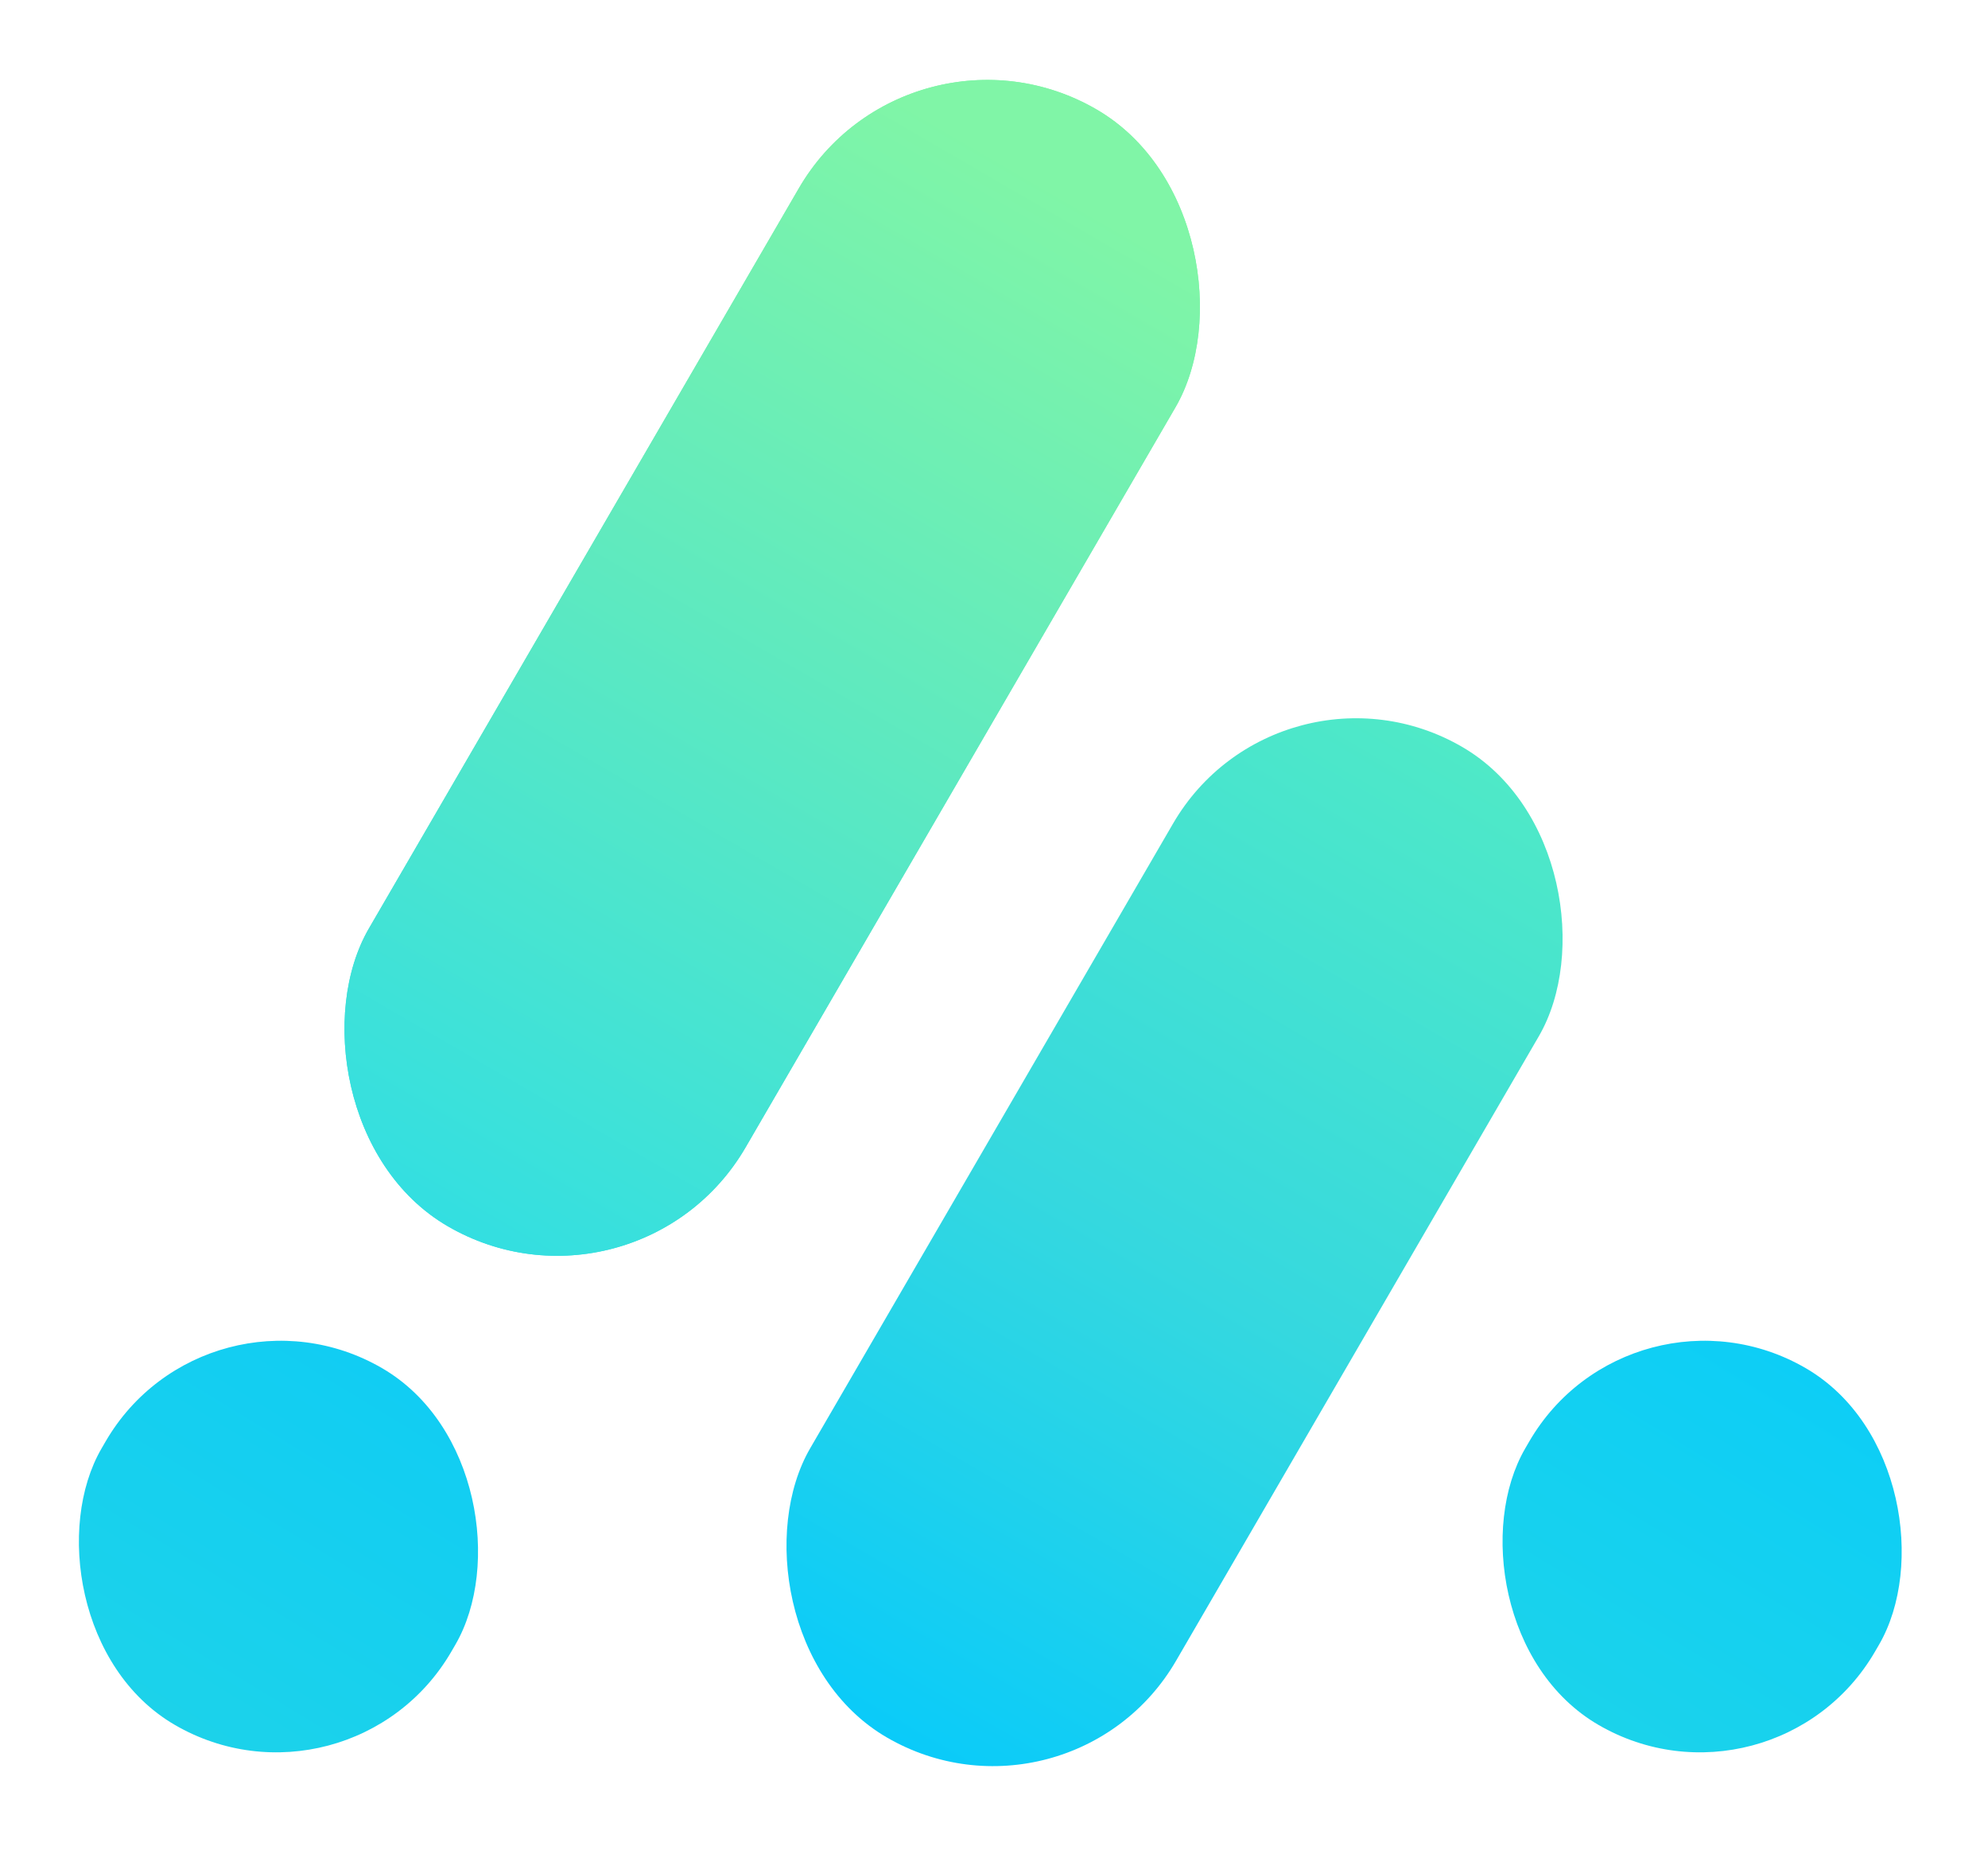 <svg width="177" height="165" viewBox="0 0 177 165" fill="none" xmlns="http://www.w3.org/2000/svg">
<rect x="113.902" y="57.027" width="37.67" height="101.973" rx="18.835" transform="rotate(30.156 113.902 57.027)" fill="url(#paint0_linear_648_232)"/>
<rect x="80.863" width="38.787" height="114.977" rx="19.393" transform="rotate(30.156 80.863 0)" fill="url(#paint1_linear_648_232)"/>
<rect x="80.863" width="38.787" height="114.977" rx="19.393" transform="rotate(30.156 80.863 0)" fill="url(#paint2_linear_648_232)"/>
<rect x="18.449" y="112.742" width="36.014" height="36.728" rx="18.007" transform="rotate(30.156 18.449 112.742)" fill="url(#paint3_linear_648_232)"/>
<rect x="145.203" y="112.742" width="36.014" height="36.728" rx="18.007" transform="rotate(30.156 145.203 112.742)" fill="url(#paint4_linear_648_232)"/>
<defs>
<linearGradient id="paint0_linear_648_232" x1="132.737" y1="57.027" x2="132.737" y2="159.001" gradientUnits="userSpaceOnUse">
<stop stop-color="#4FE9C7"/>
<stop offset="0.516" stop-color="#35D8DF"/>
<stop offset="1" stop-color="#0ACBF9"/>
</linearGradient>
<linearGradient id="paint1_linear_648_232" x1="100.257" y1="0" x2="100.257" y2="114.977" gradientUnits="userSpaceOnUse">
<stop offset="0.068" stop-color="#80F5A7"/>
<stop offset="0.51" stop-color="#5DE9C0"/>
<stop offset="1" stop-color="#33DFE1"/>
</linearGradient>
<linearGradient id="paint2_linear_648_232" x1="100.257" y1="0" x2="100.257" y2="114.977" gradientUnits="userSpaceOnUse">
<stop offset="0.068" stop-color="#80F5A7"/>
<stop offset="0.51" stop-color="#5DE9C0"/>
<stop offset="1" stop-color="#33DFE1"/>
</linearGradient>
<linearGradient id="paint3_linear_648_232" x1="36.456" y1="112.742" x2="35.382" y2="166.327" gradientUnits="userSpaceOnUse">
<stop stop-color="#11CDF3"/>
<stop offset="1" stop-color="#21D5E6"/>
</linearGradient>
<linearGradient id="paint4_linear_648_232" x1="163.21" y1="112.742" x2="162.136" y2="166.327" gradientUnits="userSpaceOnUse">
<stop stop-color="#0DCEF6"/>
<stop offset="1" stop-color="#21D5E6"/>
</linearGradient>
</defs>
</svg>
